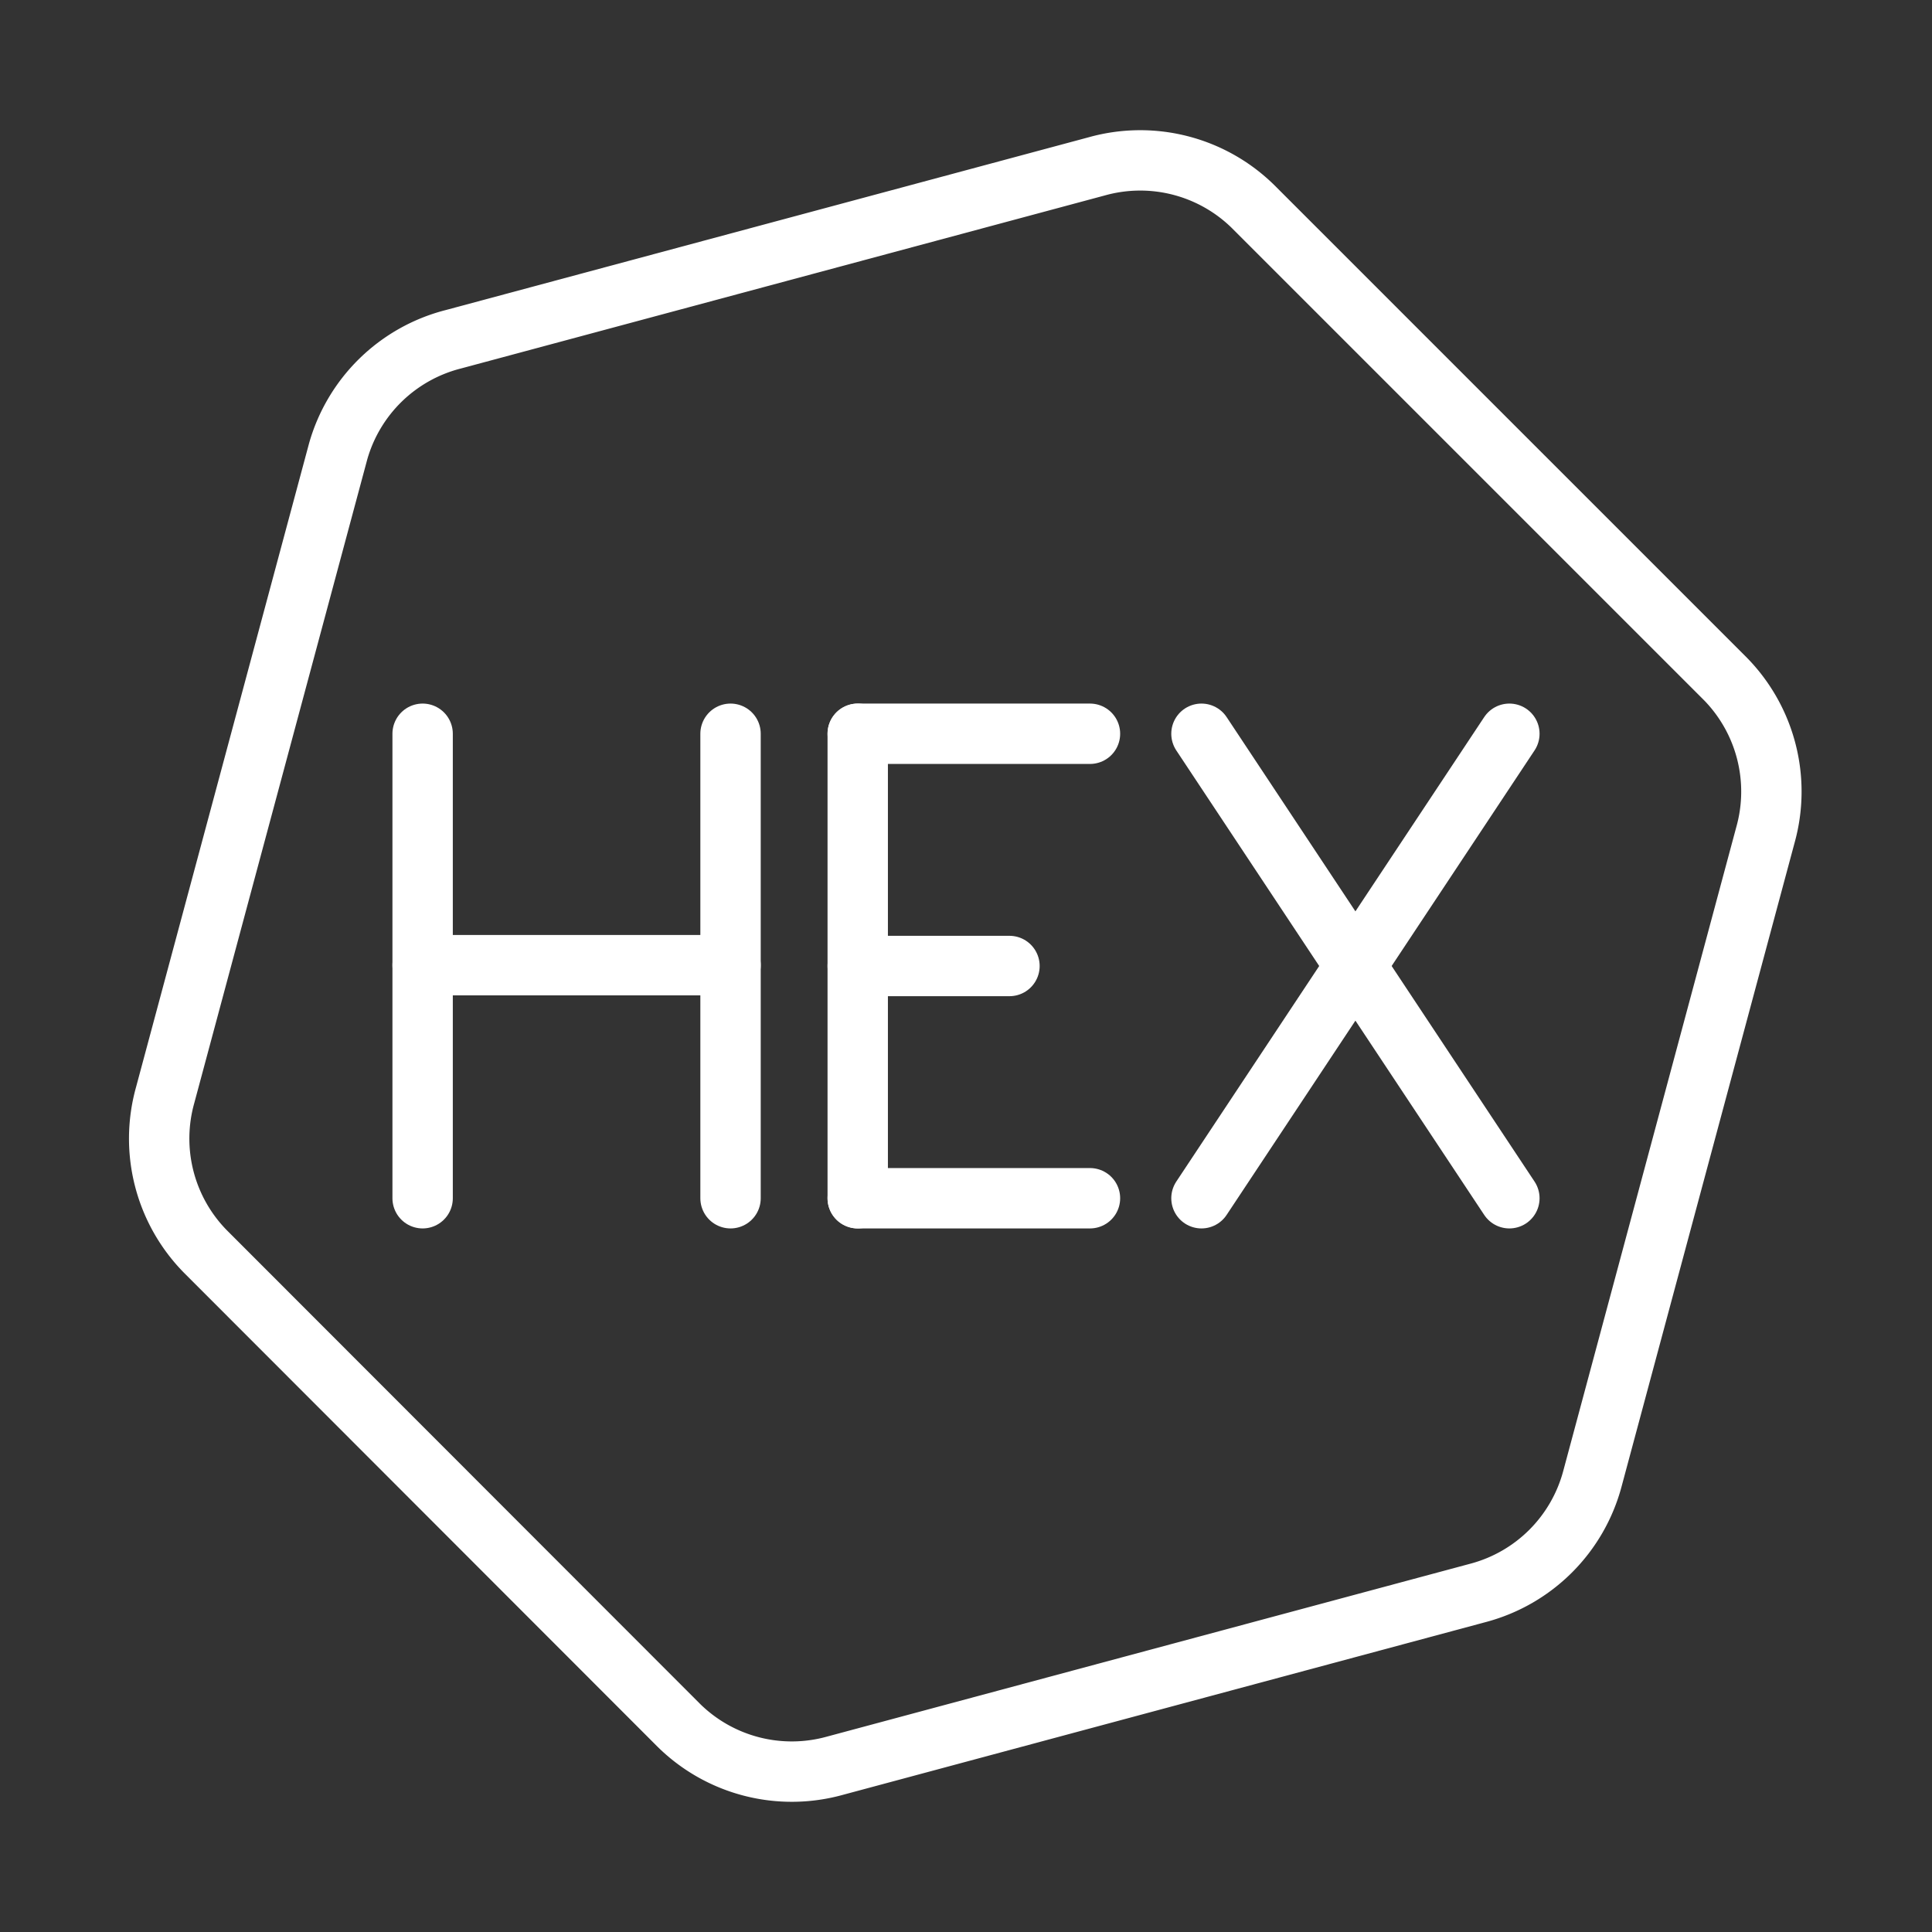 <ns0:svg xmlns:ns0="http://www.w3.org/2000/svg" viewBox="0 0 48 48" style="stroke-width:1.5px"><ns0:rect x="0" y="0" width="48" height="48" fill="#333333" stroke="none"/><ns0:defs style="stroke-width:1.5px"><ns0:style style="stroke-width:1.5px">.a{fill:none;stroke:#fff;stroke-linecap:round;stroke-linejoin:round;}</ns0:style></ns0:defs><ns0:path class="a" d="M42.87,16.87,31.13,5.13a4,4,0,0,0-3.87-1l-16,4.3A4,4,0,0,0,8.4,11.22l-4.3,16a4,4,0,0,0,1,3.87L16.87,42.87a4,4,0,0,0,3.87,1l16-4.3a4,4,0,0,0,2.82-2.82l4.3-16A4,4,0,0,0,42.87,16.87Z" style="stroke-width:1.5px" /><ns0:line class="a" x1="21.31" y1="29.77" x2="27.08" y2="29.77" style="stroke-width:1.5px" /><ns0:line class="a" x1="21.31" y1="18.23" x2="27.08" y2="18.23" style="stroke-width:1.5px" /><ns0:line class="a" x1="21.31" y1="24" x2="25.08" y2="24" style="stroke-width:1.5px" /><ns0:line class="a" x1="21.31" y1="18.23" x2="21.31" y2="29.77" style="stroke-width:1.5px" /><ns0:line class="a" x1="29.85" y1="18.23" x2="37.5" y2="29.77" style="stroke-width:1.5px" /><ns0:line class="a" x1="37.5" y1="18.23" x2="29.85" y2="29.77" style="stroke-width:1.5px" /><ns0:line class="a" x1="10.5" y1="18.23" x2="10.5" y2="29.77" style="stroke-width:1.5px" /><ns0:line class="a" x1="18.15" y1="18.23" x2="18.15" y2="29.77" style="stroke-width:1.5px" /><ns0:line class="a" x1="10.5" y1="23.98" x2="18.15" y2="23.98" style="stroke-width:1.5px" /></ns0:svg>
